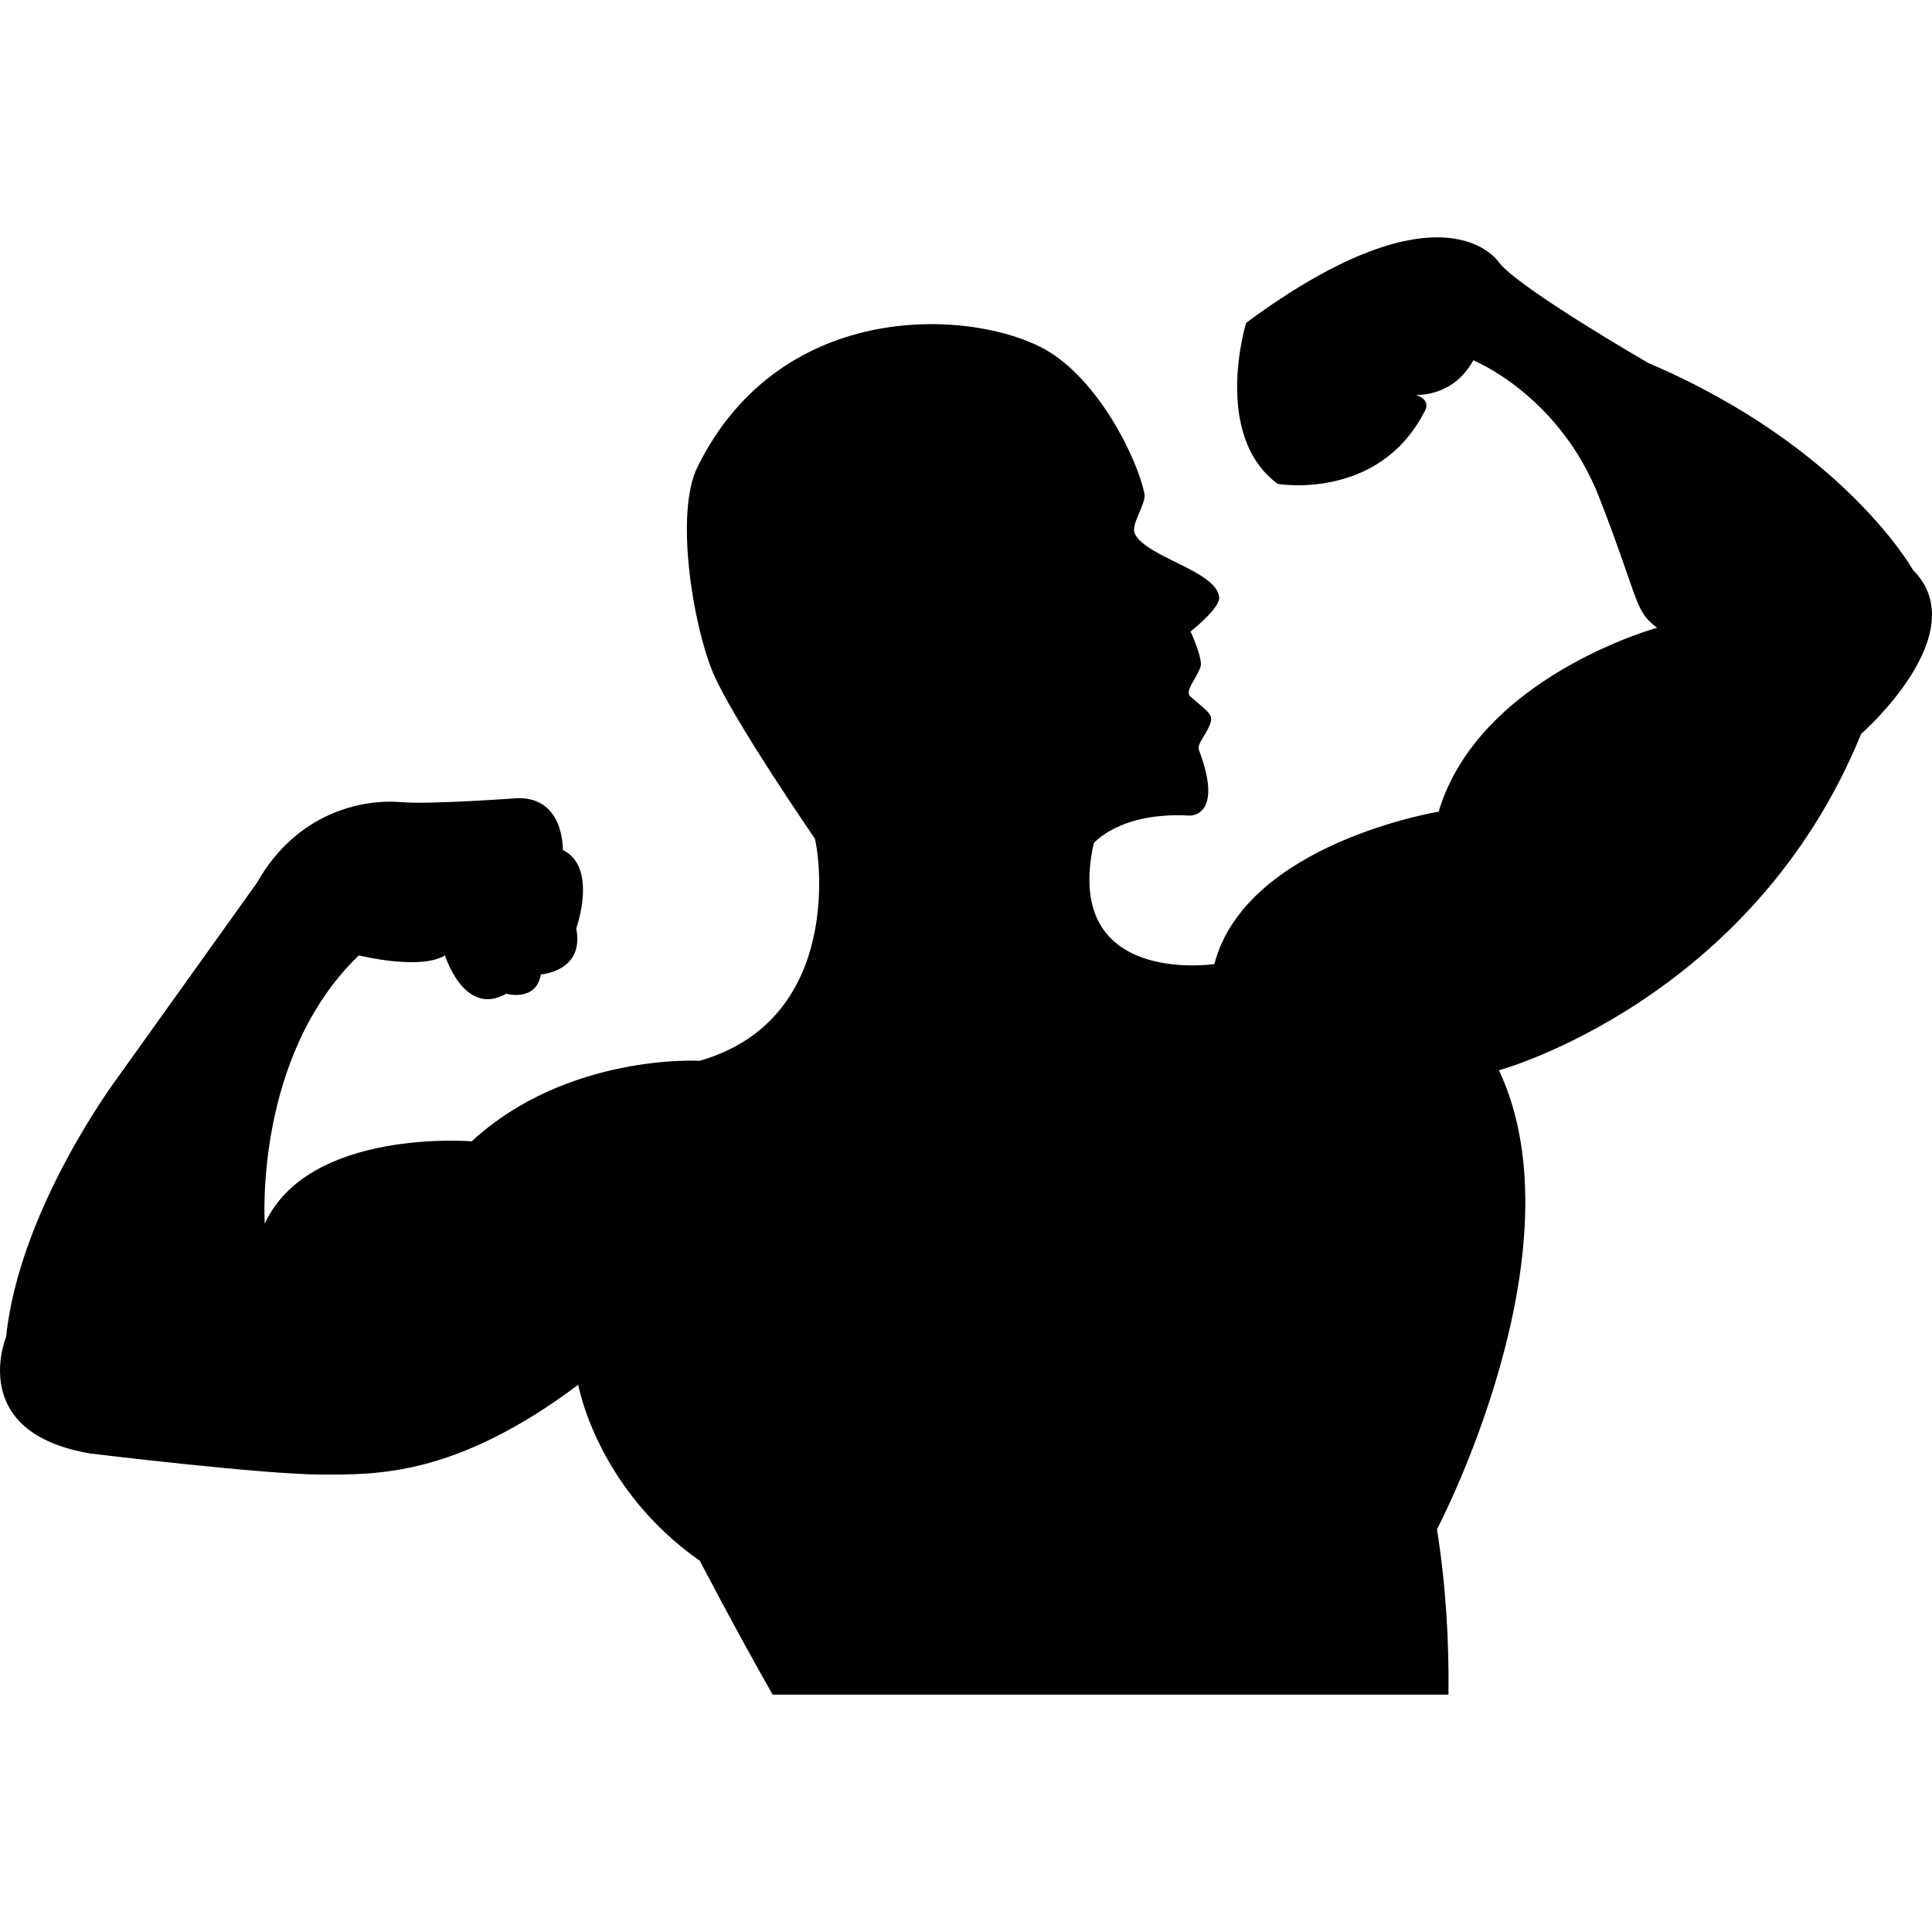 <?xml version="1.0" encoding="iso-8859-1"?>
<!-- Generator: Adobe Illustrator 16.0.0, SVG Export Plug-In . SVG Version: 6.00 Build 0)  -->
<!DOCTYPE svg PUBLIC "-//W3C//DTD SVG 1.1//EN" "http://www.w3.org/Graphics/SVG/1.1/DTD/svg11.dtd">
<svg version="1.1" id="Capa_1" xmlns="http://www.w3.org/2000/svg" xmlns:xlink="http://www.w3.org/1999/xlink" x="0px" y="0px"
	 width="141.239px" height="141.238px" viewBox="0 0 141.239 141.238" style="enable-background:new 0 0 141.239 141.238;"
	 xml:space="preserve">
<g>
	<path d="M6.616,106.26c0,0,12.69,1.544,16.944,1.539c3.915,0,9.738,0.164,18.714-6.567c0,0,1.317,7.558,8.887,12.871
		c0,0,2.484,4.787,5.323,9.783h49.406c0.047-3.901-0.183-7.956-0.84-12.085c0,0,10.726-20.381,4.533-33.557
		c0,0,18.494-5.034,26.474-24.591c0,0,8.414-7.349,3.796-11.979c0,0-5.038-9.035-19.339-15.13c0,0-9.455-5.456-10.922-7.349
		c0,0-3.992-6.304-18.495,4.405c0,0-2.517,8.204,2.309,11.776c0,0,7.357,1.265,10.715-5.258c0,0,0.626-0.826-0.616-1.253
		c0,0,2.718,0.208,4.197-2.523c0,0,6.309,2.523,9.236,10.09c2.941,7.573,2.516,8.187,4.201,9.461c0,0-13.022,3.579-15.968,13.445
		c0,0-14.086,2.309-16.395,11.141c0,0-11.135,1.675-8.819-8.832c0,0,1.892-2.309,6.999-2.024c0,0,2.554,0.142,0.7-4.772
		c-0.172-0.459,0.436-1.001,0.771-1.828c0.317-0.755,0.011-0.892-1.391-2.09c-0.459-0.378,0.373-1.237,0.723-2.167
		c0.22-0.559-0.723-2.6-0.723-2.6s2.189-1.713,2.091-2.522c-0.219-1.916-5.318-2.9-6.162-4.619c-0.337-0.684,0.854-2.21,0.7-2.933
		c-0.579-2.741-3.403-8.323-7.185-10.501c-5.182-2.977-19.329-3.924-25.493,8.547c-1.665,3.365-0.332,11.519,1.118,14.994
		c1.357,3.293,7.459,12.164,7.459,12.164c0.287,0.842,2.234,13.182-8.405,16.251c0,0-9.672-0.562-16.676,5.888
		c0,0-11.908-0.985-15.127,6.02c0,0-0.829-12.192,6.875-19.611c0,0,4.476,1.116,6.299,0c0,0,1.401,4.552,4.48,2.801
		c0,0,2.182,0.625,2.528-1.411c0,0,3.214-0.203,2.588-3.36c0,0,1.608-4.476-0.98-5.734c0,0,0.124-3.922-3.374-3.786
		c0,0-6.366,0.471-8.473,0.284c-2.744-0.229-7.575,0.701-10.512,5.893L8.57,78.818c0,0-7.145,9.526-8.124,18.911
		C0.458,97.724-2.489,104.729,6.616,106.26z"/>
</g>
<g>
</g>
<g>
</g>
<g>
</g>
<g>
</g>
<g>
</g>
<g>
</g>
<g>
</g>
<g>
</g>
<g>
</g>
<g>
</g>
<g>
</g>
<g>
</g>
<g>
</g>
<g>
</g>
<g>
</g>
</svg>
